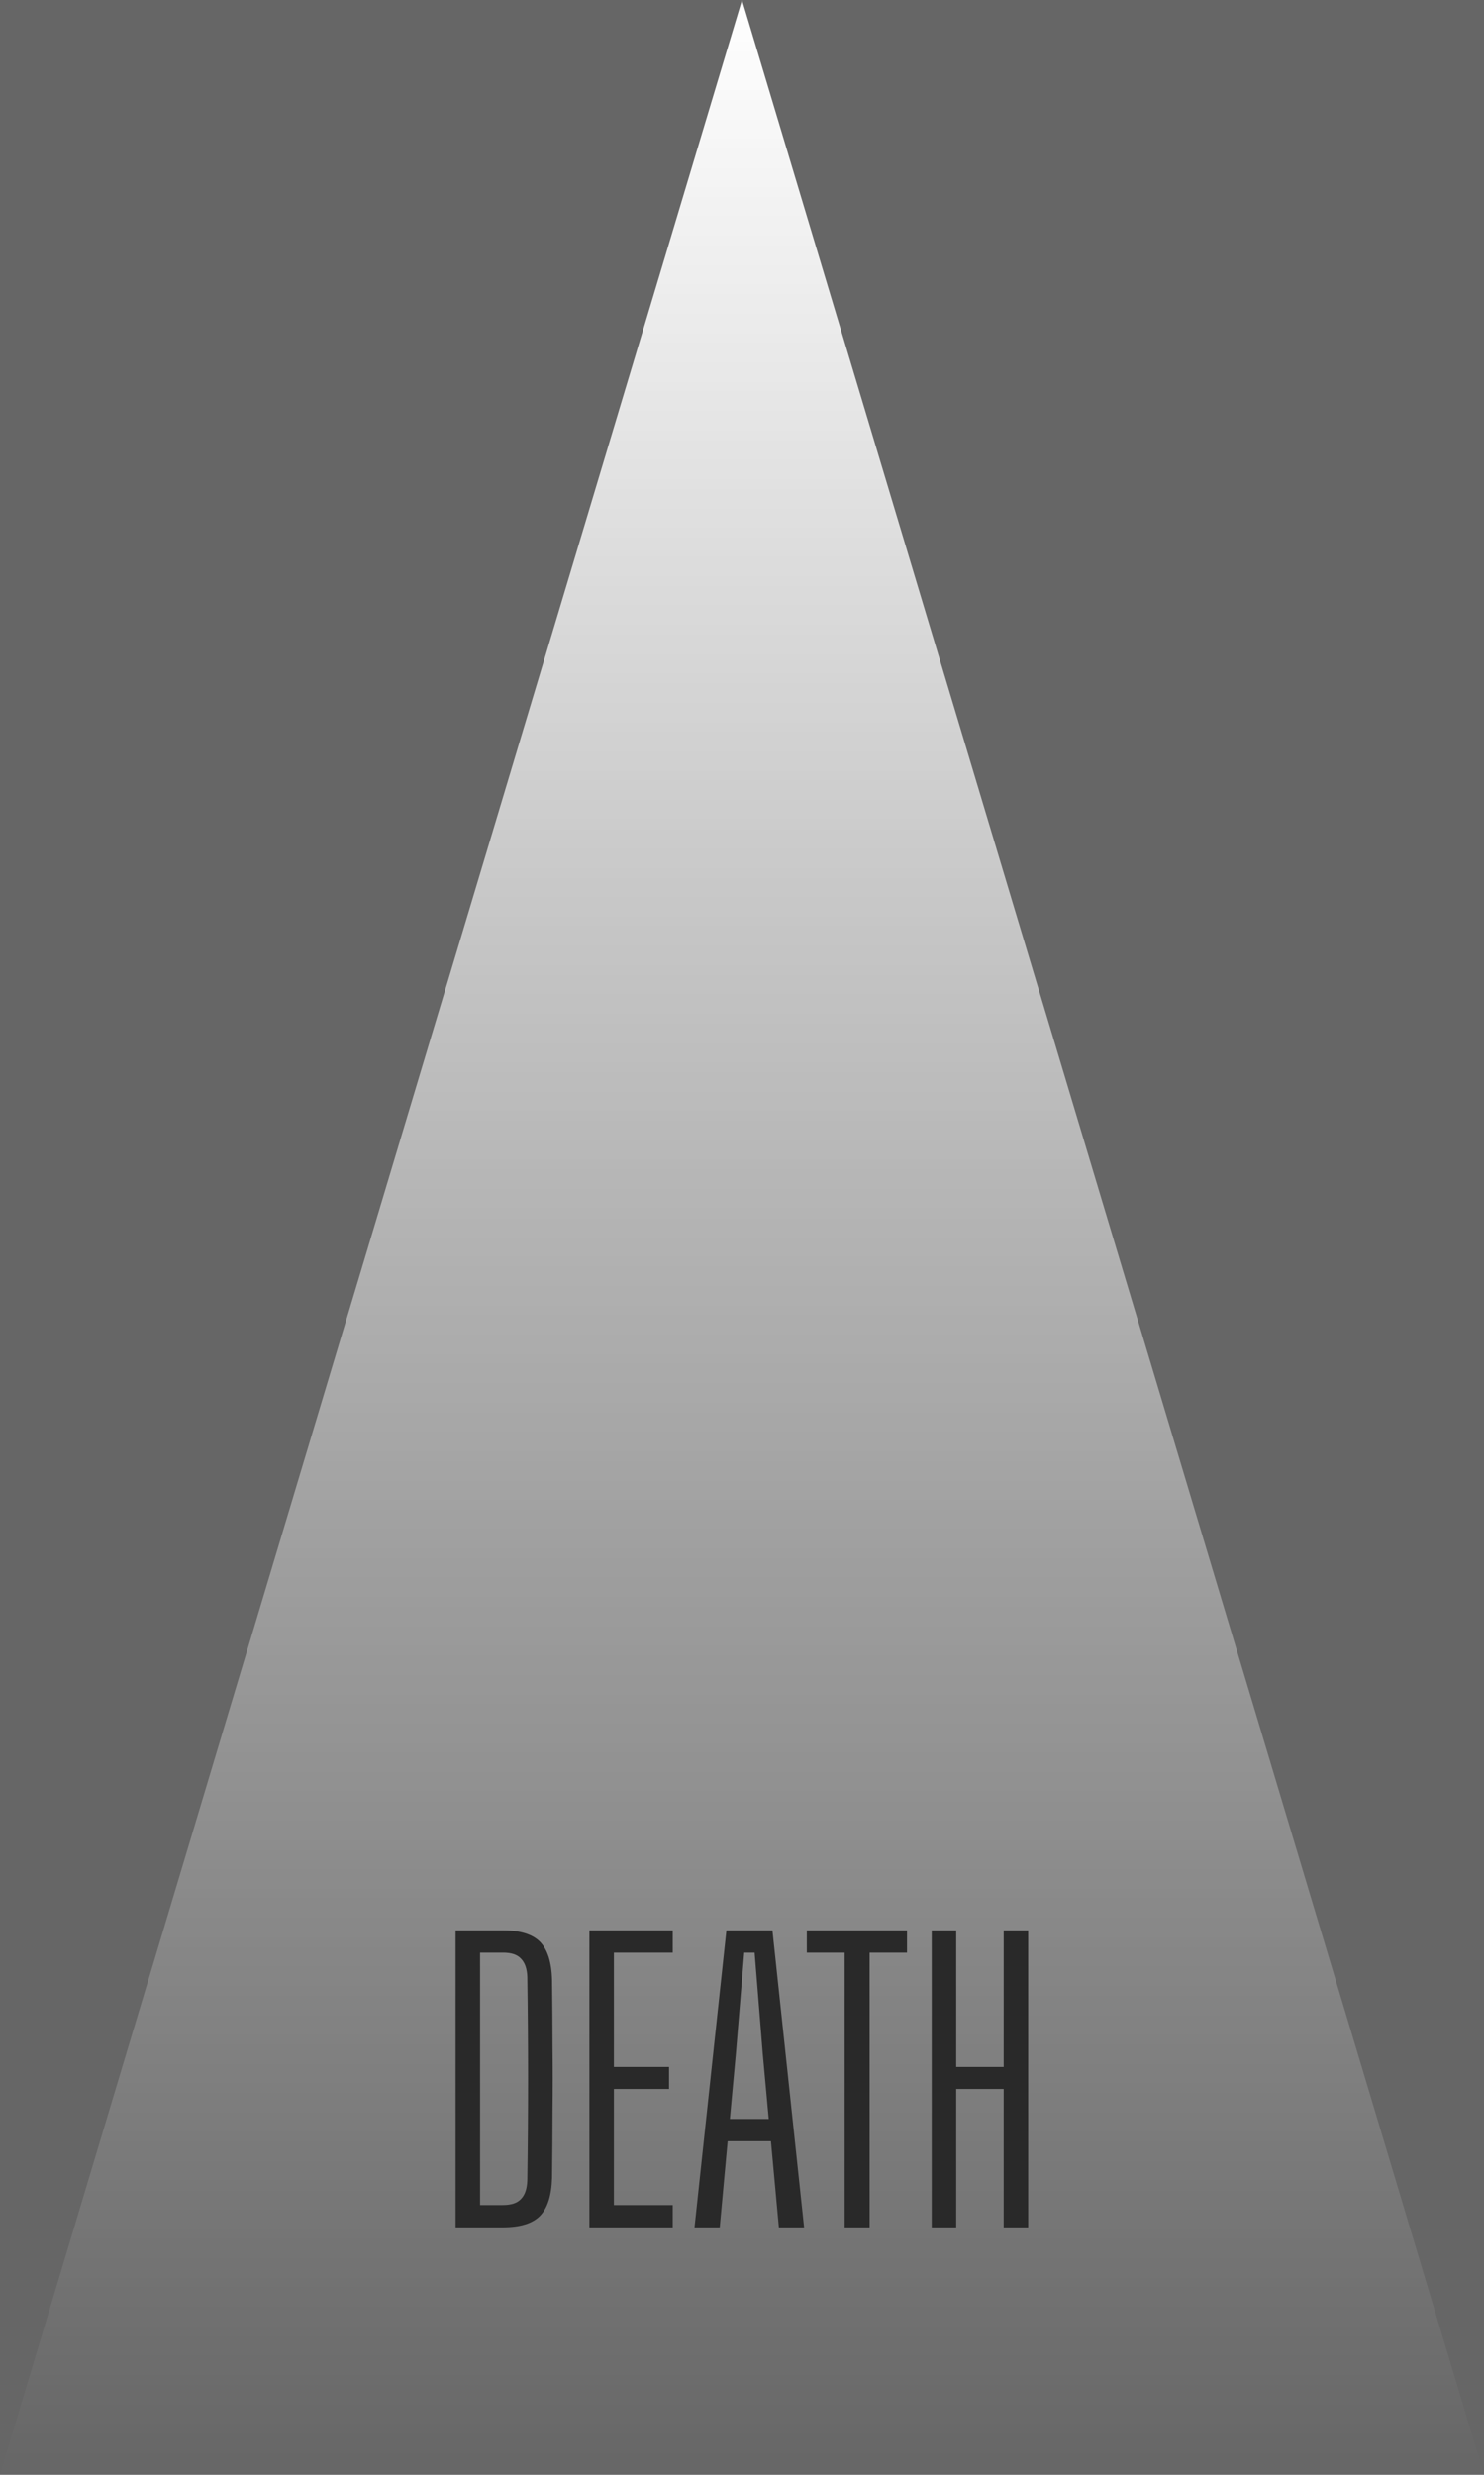 <svg width="6" height="10" viewBox="0 0 6 10" fill="none" xmlns="http://www.w3.org/2000/svg">
<rect width="6" height="10" fill="#666666"/>
<path d="M3 0L6 10H0L3 0Z" fill="url(#paint0_linear)"/>
<path d="M1.842 9V7.8H2.034C2.103 7.8 2.153 7.816 2.183 7.846C2.214 7.878 2.23 7.928 2.232 8C2.233 8.095 2.234 8.185 2.234 8.271C2.235 8.357 2.235 8.443 2.234 8.529C2.234 8.614 2.233 8.704 2.232 8.8C2.23 8.871 2.214 8.922 2.183 8.954C2.152 8.985 2.102 9 2.033 9H1.842ZM1.941 8.91H2.033C2.067 8.91 2.091 8.902 2.106 8.886C2.122 8.87 2.131 8.845 2.132 8.809C2.136 8.537 2.136 8.263 2.132 7.989C2.131 7.955 2.122 7.93 2.106 7.914C2.091 7.898 2.067 7.89 2.034 7.89H1.941V8.91ZM2.383 9V7.8H2.72V7.89H2.482V8.352H2.705V8.441H2.482V8.91H2.72V9H2.383ZM2.808 9L2.937 7.8H3.123L3.251 9H3.149L3.117 8.652H2.942L2.91 9H2.808ZM2.951 8.562H3.108L3.084 8.3L3.051 7.89H3.009L2.975 8.301L2.951 8.562ZM3.415 9V7.89H3.262V7.8H3.667V7.89H3.516V9H3.415ZM3.767 9V7.8H3.866V8.352H4.058V7.8H4.157V9H4.058V8.441H3.866V9H3.767Z" fill="#292929"/>
<defs>
<linearGradient id="paint0_linear" x1="3" y1="10" x2="3" y2="9.51253e-08" gradientUnits="userSpaceOnUse">
<stop stop-color="white" stop-opacity="0"/>
<stop offset="1" stop-color="white"/>
</linearGradient>
</defs>
</svg>

